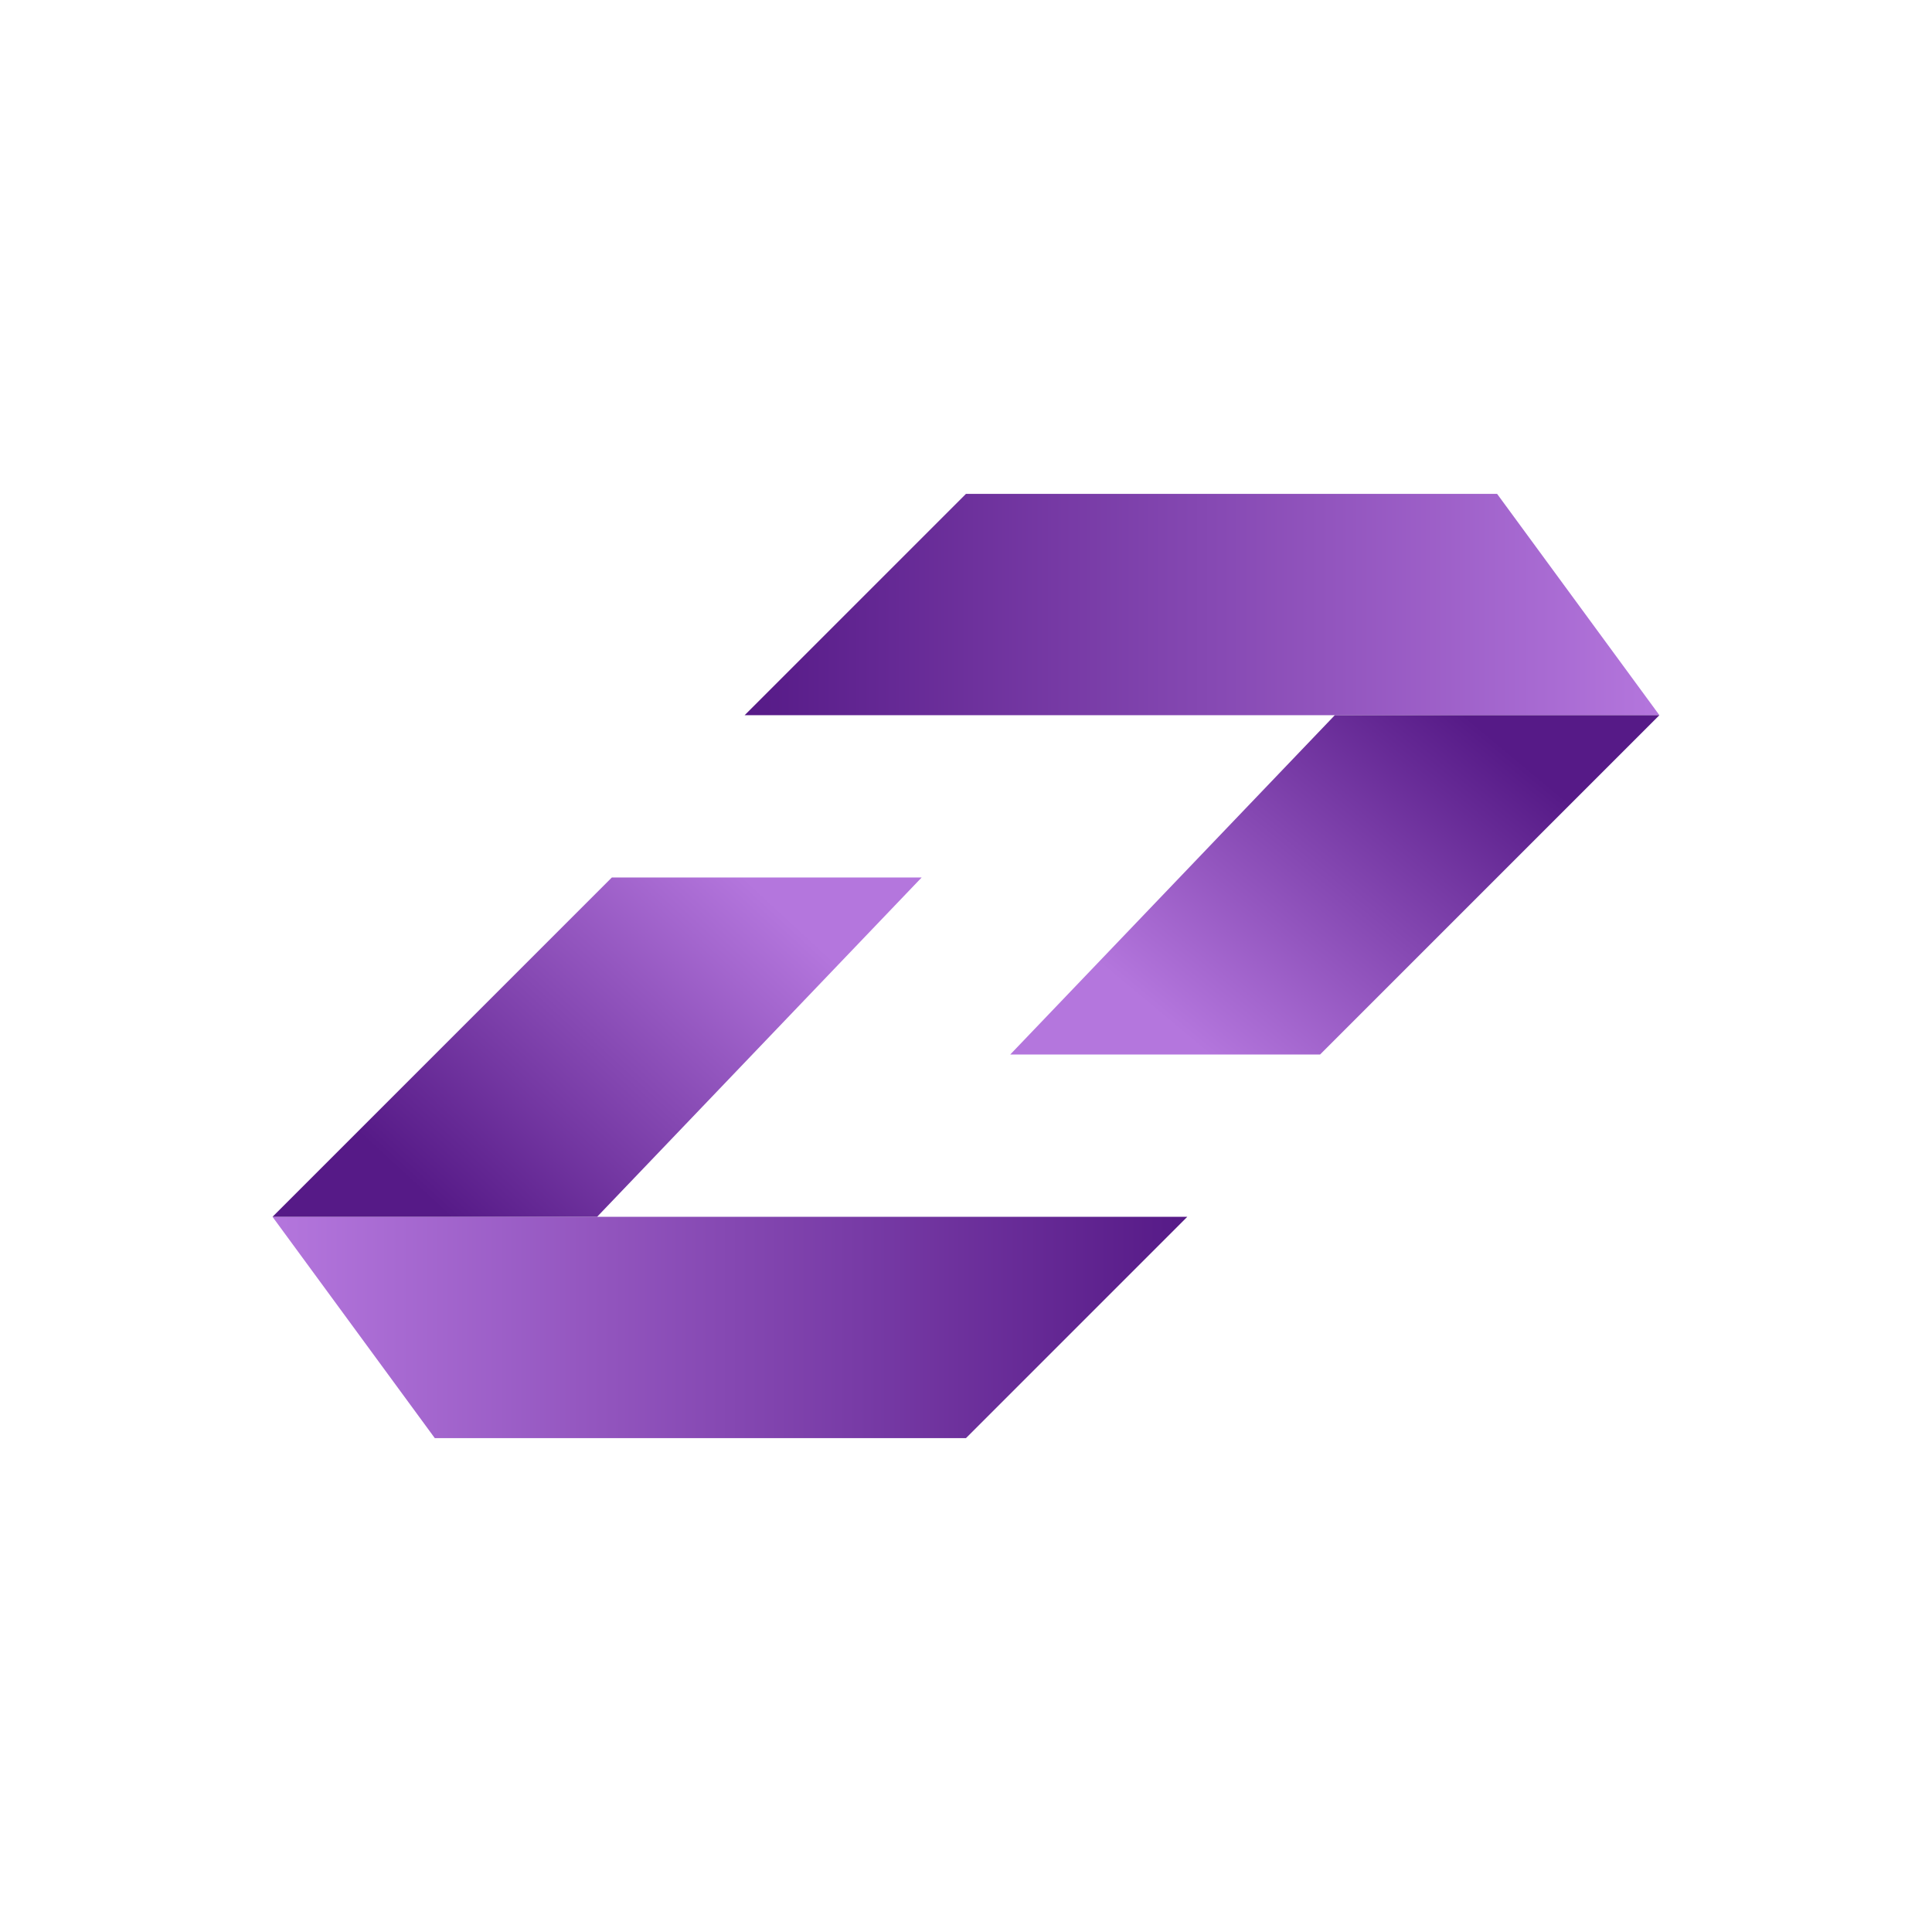 <?xml version="1.0" encoding="UTF-8"?><svg id="Logos" xmlns="http://www.w3.org/2000/svg" xmlns:xlink="http://www.w3.org/1999/xlink" viewBox="0 0 714.33 714.33"><defs><style>.cls-1{fill:none;}.cls-2{fill:url(#linear-gradient);}.cls-2,.cls-3,.cls-4,.cls-5{fill-rule:evenodd;}.cls-3{fill:url(#linear-gradient-3);}.cls-4{fill:url(#linear-gradient-2);}.cls-5{fill:url(#linear-gradient-4);}</style><linearGradient id="linear-gradient" x1="100.76" y1="490.82" x2="438.98" y2="490.82" gradientTransform="matrix(1, 0, 0, 1, 0, 0)" gradientUnits="userSpaceOnUse"><stop offset="0" stop-color="#b476dd"/><stop offset="1" stop-color="#561a87"/></linearGradient><linearGradient id="linear-gradient-2" x1="277.24" y1="326.07" x2="164.22" y2="448.35" xlink:href="#linear-gradient"/><linearGradient id="linear-gradient-3" x1="613.54" y1="223.51" x2="275.32" y2="223.51" xlink:href="#linear-gradient"/><linearGradient id="linear-gradient-4" x1="443.46" y1="387.27" x2="544.12" y2="266.42" xlink:href="#linear-gradient"/></defs><rect class="cls-1" x="0" width="714.33" height="714.33"/><g id="HCL_ZAO"><polygon class="cls-2" points="357.15 531.73 160.76 531.73 100.76 449.9 438.98 449.9 357.15 531.73"/><polygon class="cls-4" points="226.23 324.43 340.78 324.43 220.77 449.9 100.76 449.9 226.23 324.43"/><polygon class="cls-3" points="357.15 182.6 553.53 182.6 613.54 264.43 275.32 264.43 357.15 182.6"/><polygon class="cls-5" points="488.07 389.9 373.51 389.9 493.53 264.43 613.54 264.43 488.07 389.9"/></g></svg>